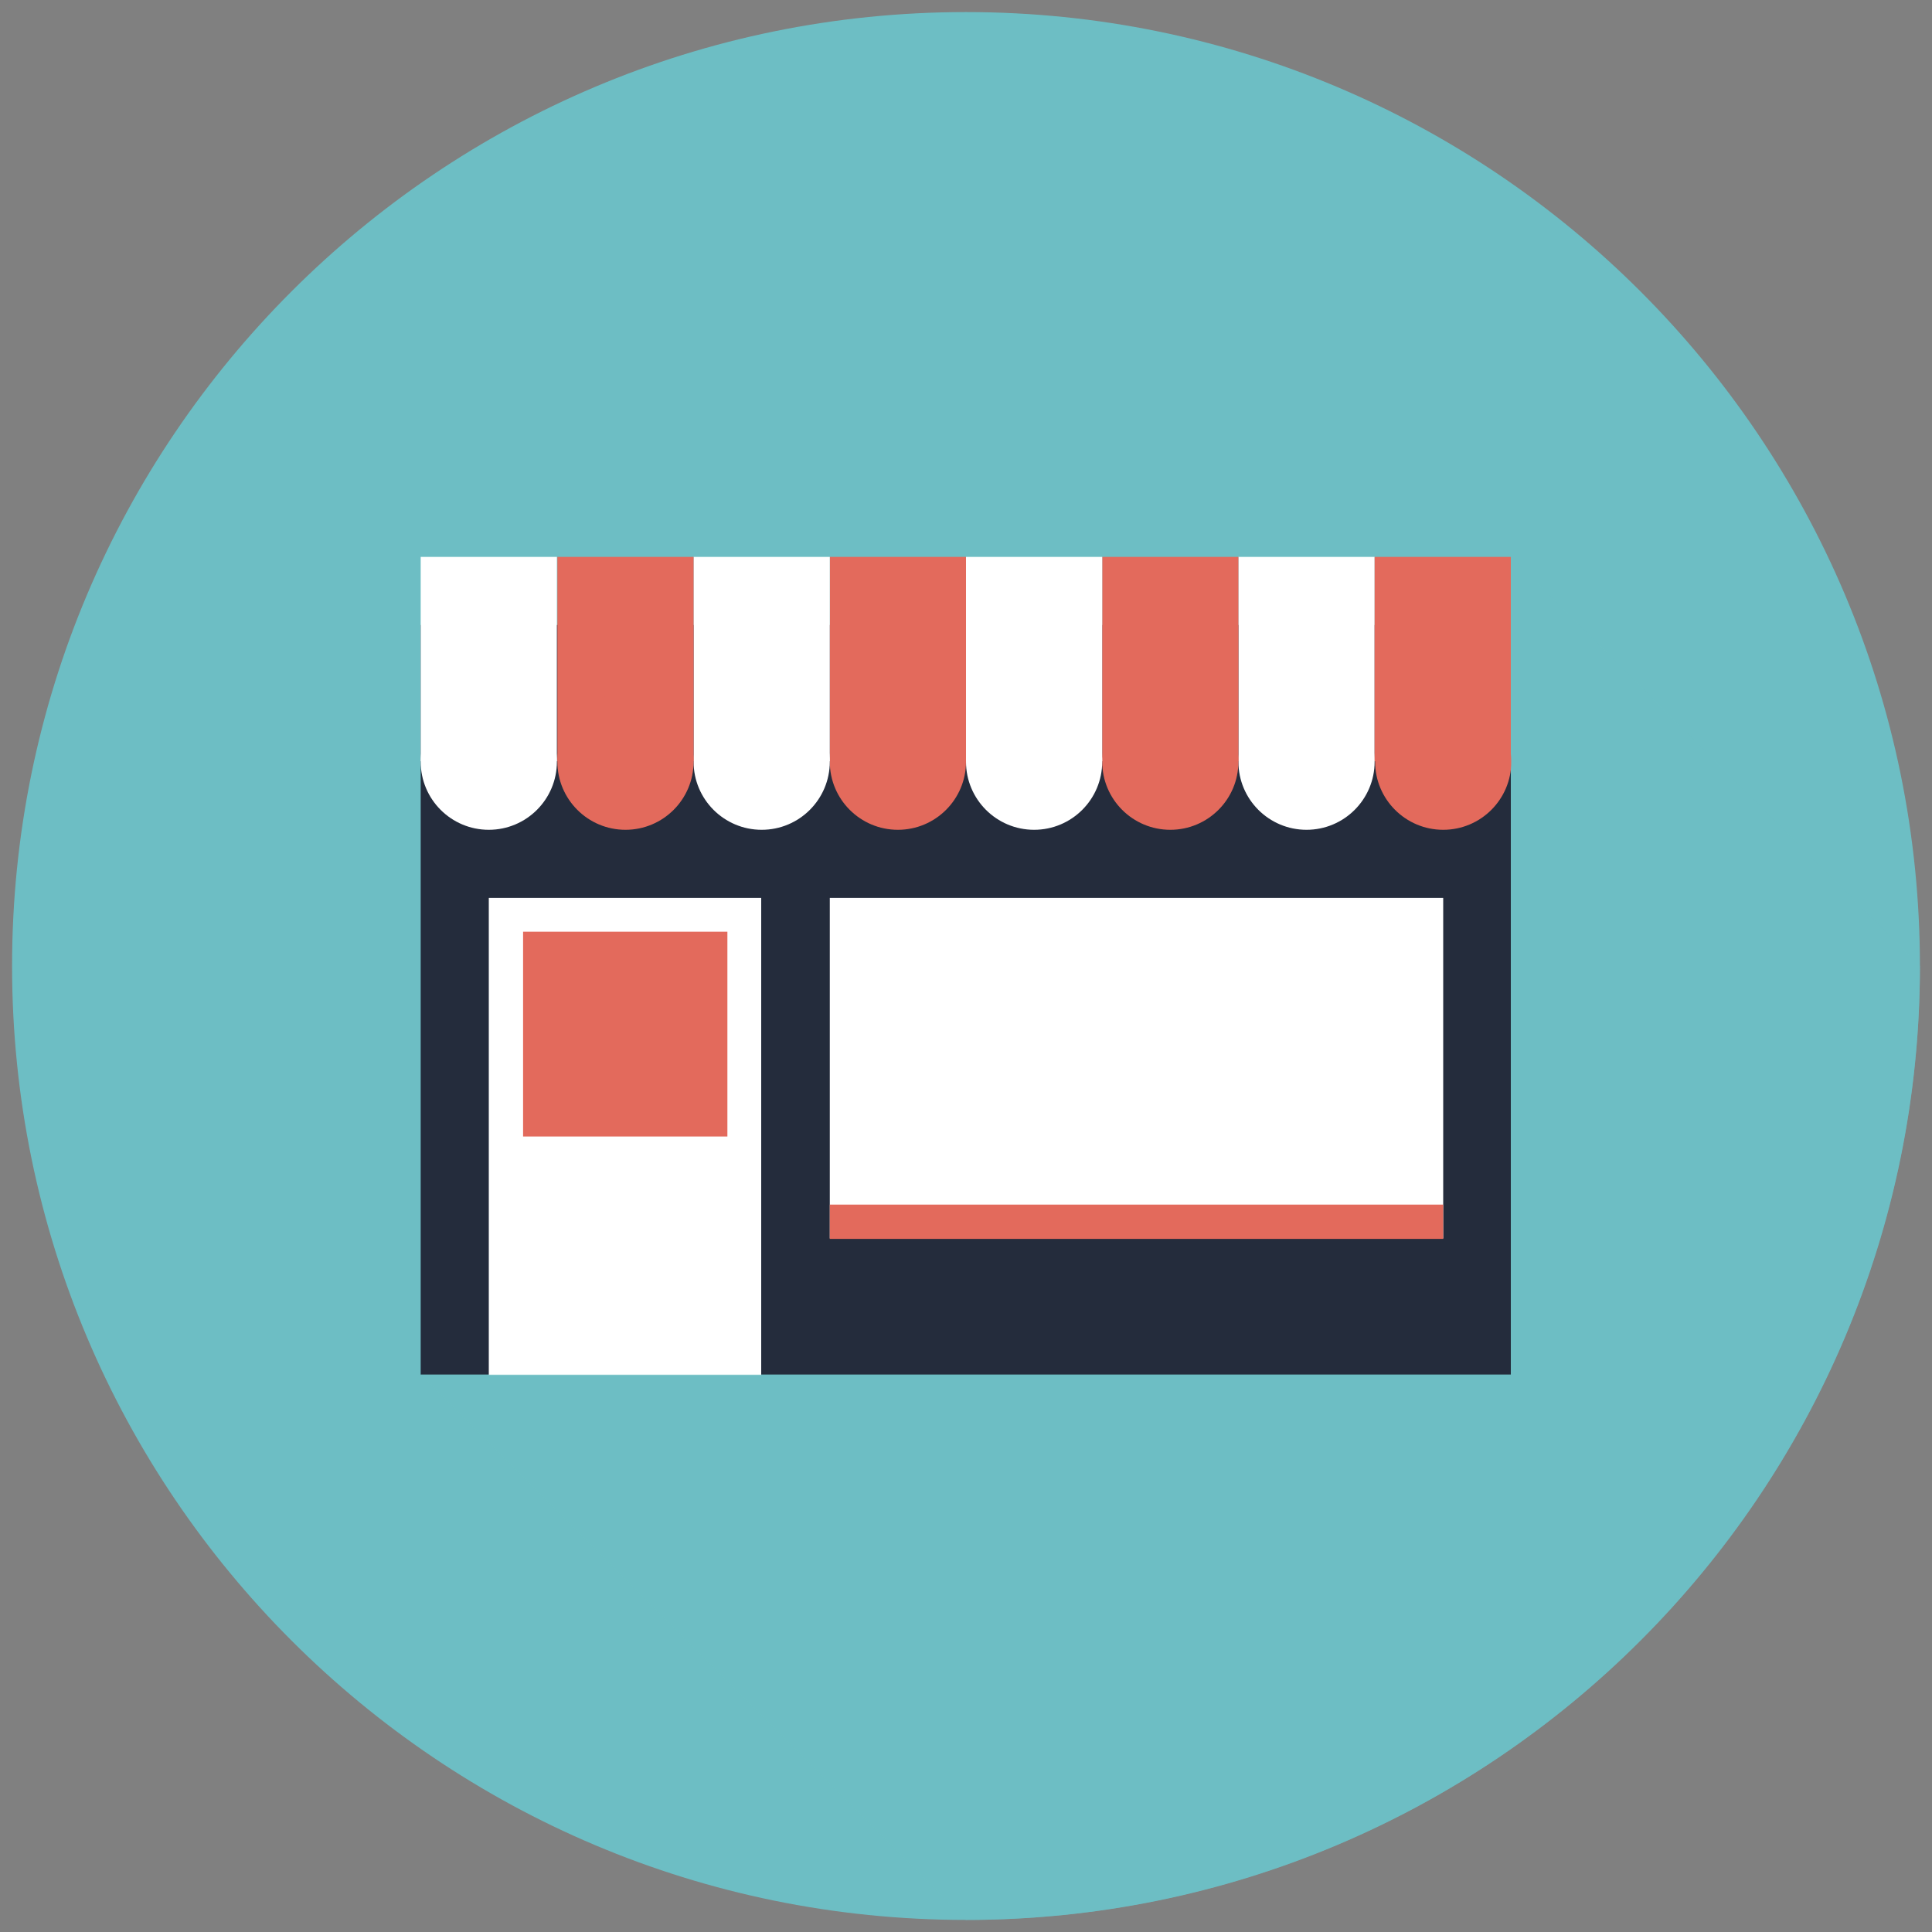 <svg width="40" height="40" viewBox="0 0 40 40" fill="none" xmlns="http://www.w3.org/2000/svg">
<rect x="0" y="0" width="40" height="40" fill="#808080" stroke="none"/>
<path d="M20 39.75C30.908 39.75 39.75 30.908 39.75 20C39.75 9.092 30.908 0.25 20 0.25C9.092 0.25 0.25 9.092 0.25 20C0.25 30.908 9.092 39.75 20 39.75Z" fill="#6DBEC4"/>
<path d="M31.28 12.94H8.71V28.46H31.28V12.94Z" fill="#242C3C"/>
<path d="M15.76 18.59H10.12V28.47H15.76V18.59Z" fill="white"/>
<path d="M15.06 19.29V23.53H10.83V19.29H15.06Z" fill="#E36A5C"/>
<path d="M28.46 11.53H25.64V15.76H28.46V11.53Z" fill="white"/>
<path d="M27.05 17.18C27.829 17.18 28.46 16.549 28.46 15.77C28.46 14.991 27.829 14.36 27.05 14.36C26.271 14.36 25.64 14.991 25.64 15.77C25.64 16.549 26.271 17.18 27.05 17.18Z" fill="white"/>
<path d="M25.64 11.53H22.82V15.76H25.64V11.53Z" fill="#E36A5C"/>
<path d="M24.23 17.18C25.009 17.18 25.64 16.549 25.64 15.77C25.64 14.991 25.009 14.36 24.23 14.36C23.451 14.36 22.82 14.991 22.82 15.77C22.82 16.549 23.451 17.18 24.23 17.18Z" fill="#E36A5C"/>
<path d="M31.28 11.53H28.46V15.76H31.28V11.53Z" fill="#E36A5C"/>
<path d="M29.88 17.18C30.659 17.18 31.29 16.549 31.29 15.77C31.29 14.991 30.659 14.36 29.88 14.36C29.101 14.36 28.47 14.991 28.47 15.77C28.47 16.549 29.101 17.18 29.88 17.18Z" fill="#E36A5C"/>
<path d="M22.82 11.53H20V15.76H22.82V11.53Z" fill="white"/>
<path d="M21.41 17.18C22.189 17.18 22.82 16.549 22.82 15.77C22.82 14.991 22.189 14.36 21.41 14.36C20.631 14.36 20 14.991 20 15.77C20 16.549 20.631 17.18 21.41 17.18Z" fill="white"/>
<path d="M20 11.53H17.18V15.76H20V11.53Z" fill="#E36A5C"/>
<path d="M18.59 17.18C19.369 17.18 20 16.549 20 15.77C20 14.991 19.369 14.36 18.59 14.36C17.811 14.36 17.18 14.991 17.18 15.77C17.18 16.549 17.811 17.18 18.59 17.18Z" fill="#E36A5C"/>
<path d="M17.18 11.53H14.36V15.76H17.18V11.53Z" fill="white"/>
<path d="M15.77 17.18C16.549 17.18 17.18 16.549 17.18 15.77C17.18 14.991 16.549 14.36 15.77 14.36C14.991 14.36 14.36 14.991 14.36 15.77C14.36 16.549 14.991 17.18 15.77 17.18Z" fill="white"/>
<path d="M11.53 11.53H8.71V15.76H11.53V11.53Z" fill="white"/>
<path d="M10.12 17.18C10.899 17.18 11.53 16.549 11.53 15.77C11.53 14.991 10.899 14.36 10.12 14.36C9.341 14.36 8.71 14.991 8.71 15.77C8.71 16.549 9.341 17.18 10.12 17.18Z" fill="white"/>
<path d="M14.36 11.53H11.54V15.76H14.36V11.53Z" fill="#E36A5C"/>
<path d="M12.95 17.18C13.729 17.18 14.36 16.549 14.36 15.77C14.36 14.991 13.729 14.36 12.95 14.36C12.171 14.36 11.54 14.991 11.54 15.77C11.54 16.549 12.171 17.18 12.95 17.18Z" fill="#E36A5C"/>
<path d="M29.88 18.59H17.18V25.64H29.88V18.59Z" fill="white"/>
<path d="M29.88 24.94H17.18V25.65H29.88V24.94Z" fill="#E36A5C"/>
<g style="mix-blend-mode:multiply" opacity="0.6">
<g style="mix-blend-mode:multiply">
<path d="M31.29 11.53V28.46H8.71L20 39.75C25.238 39.75 30.262 37.669 33.965 33.965C37.669 30.262 39.75 25.238 39.75 20L31.29 11.53Z" fill="#6DBEC4"/>
</g>
</g>
</svg>
